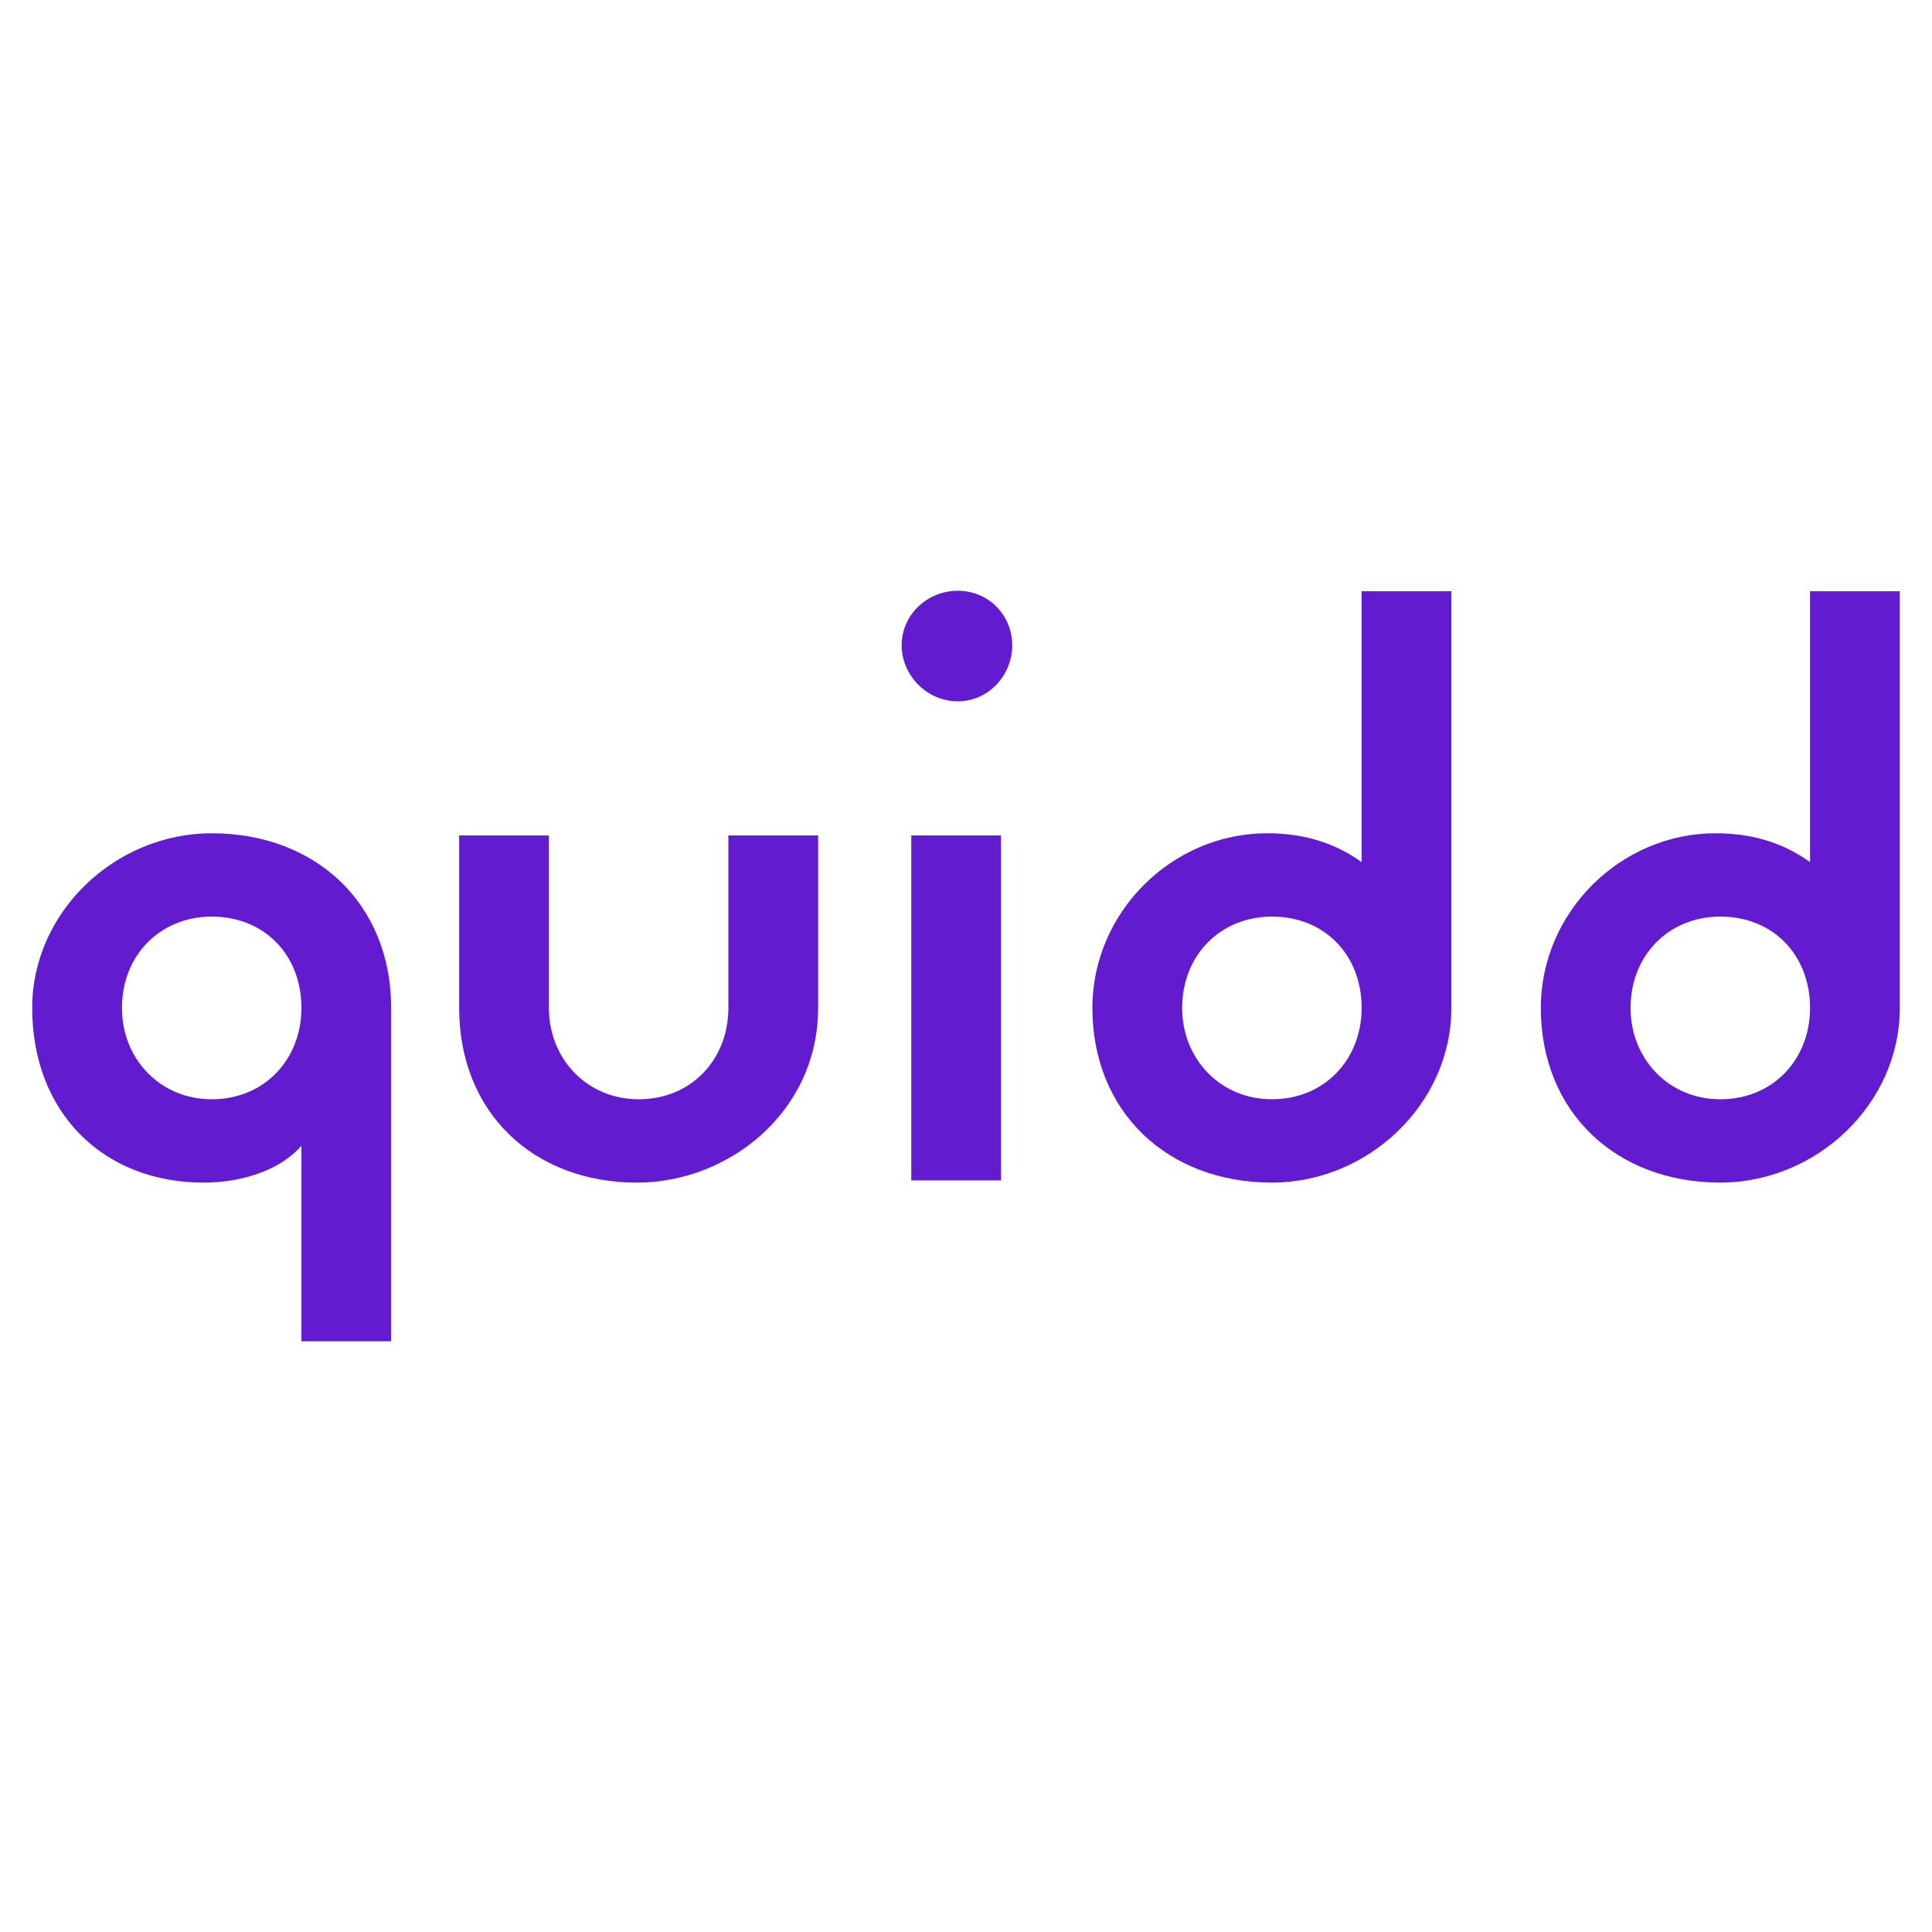<svg version="1.1" id="Layer_1" xmlns="http://www.w3.org/2000/svg" xmlns:xlink="http://www.w3.org/1999/xlink" x="0px" y="0px" viewBox="0 0 1000 1000" style="enable-background:new 0 0 1000 1000;" xml:space="preserve">
<style type="text/css">
	.st0{fill:#621BCE;}
</style>
<g>
	<path class="st0" d="M156.02,593.03c-9.95,11.61-29.03,19.08-50.6,19.08c-52.26,0-88.76-36.5-88.76-90.41&#10;&#9;&#9;c0-49.77,43.13-90.41,92.9-90.41c53.92,0,92.9,36.5,92.9,90.41v172.53h-46.45V593.03z M156.02,521.7&#10;&#9;&#9;c0-27.37-19.08-47.28-46.45-47.28c-26.54,0-46.45,19.91-46.45,47.28c0,26.54,19.91,47.28,46.45,47.28&#10;&#9;&#9;C136.95,568.98,156.02,548.24,156.02,521.7z"/>
	<path class="st0" d="M237.66,521.7v-89.27h46.45v89.27c0,26.54,19.91,47.28,46.45,47.28c27.37,0,46.45-20.74,46.45-47.28v-89.27&#10;&#9;&#9;h46.45v89.27c0,53.92-46.45,90.41-93.73,90.41C275.82,612.11,237.66,575.61,237.66,521.7z"/>
	<path class="st0" d="M466.69,333.97c0-15.76,13.27-28.2,29.03-28.2c15.76,0,28.2,12.44,28.2,28.2c0,15.76-12.44,29.03-28.2,29.03&#10;&#9;&#9;C479.96,363,466.69,349.73,466.69,333.97z M471.67,432.43h46.45v178.53h-46.45V432.43z"/>
	<path class="st0" d="M565.42,521.7c0-49.77,41.47-90.41,90.41-90.41c17.42,0,34.01,4.15,48.94,14.93V306.03h46.45V521.7&#10;&#9;&#9;c0,49.77-43.13,90.41-92.9,90.41C604.41,612.11,565.42,575.61,565.42,521.7z M704.78,521.7c0-27.37-19.08-47.28-46.45-47.28&#10;&#9;&#9;c-26.54,0-46.45,19.91-46.45,47.28c0,26.54,19.91,47.28,46.45,47.28C685.7,568.98,704.78,548.24,704.78,521.7z"/>
	<path class="st0" d="M797.53,521.7c0-49.77,41.47-90.41,90.41-90.41c17.42,0,34.01,4.15,48.94,14.93V306.03h46.45V521.7&#10;&#9;&#9;c0,49.77-43.13,90.41-92.9,90.41C836.51,612.11,797.53,575.61,797.53,521.7z M936.88,521.7c0-27.37-19.08-47.28-46.45-47.28&#10;&#9;&#9;c-26.54,0-46.45,19.91-46.45,47.28c0,26.54,19.91,47.28,46.45,47.28C917.8,568.98,936.88,548.24,936.88,521.7z"/>
</g>
</svg>